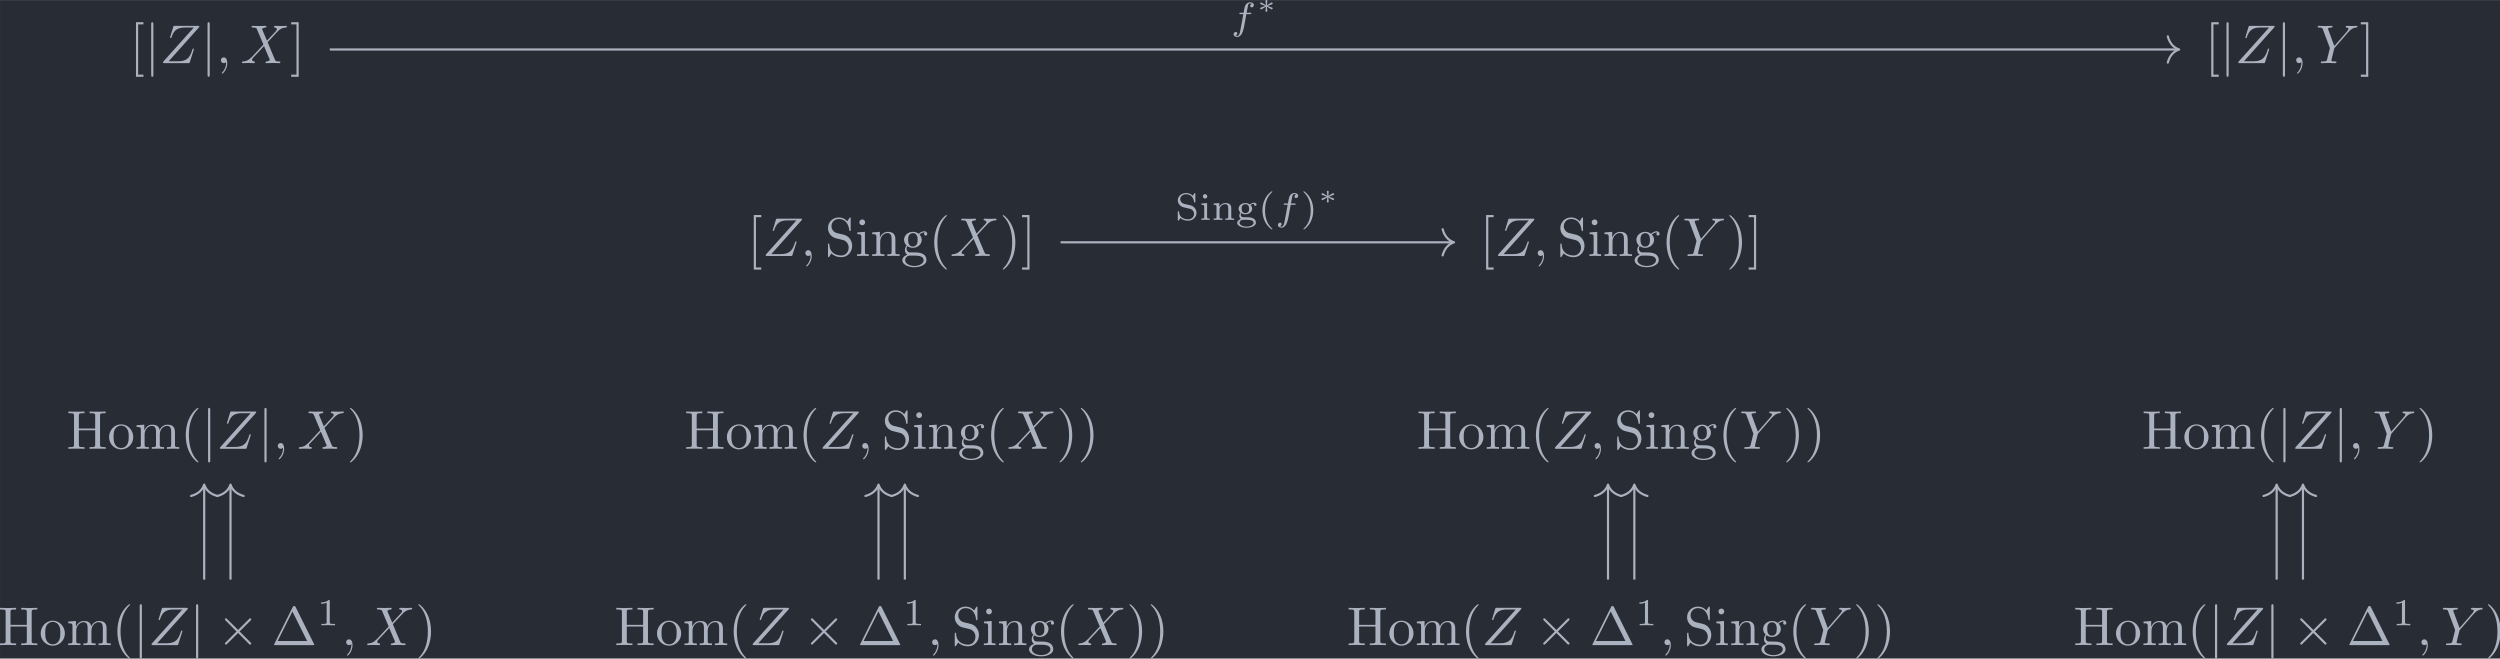 <?xml version='1.0' encoding='UTF-8'?>
<!-- This file was generated by dvisvgm 3.4.1 -->
<svg version='1.1' xmlns='http://www.w3.org/2000/svg' xmlns:xlink='http://www.w3.org/1999/xlink' width='531.848pt' height='140.103pt' viewBox='6.461 35.494 531.848 140.103'>
<defs>
<path id='g3-102' d='M2.838-2.755H3.522C3.661-2.755 3.752-2.755 3.752-2.908C3.752-3.006 3.661-3.006 3.536-3.006H2.887C3.048-3.891 3.103-4.212 3.159-4.414C3.194-4.568 3.347-4.714 3.515-4.714C3.522-4.714 3.71-4.714 3.843-4.631C3.557-4.54 3.536-4.289 3.536-4.247C3.536-4.094 3.654-3.989 3.815-3.989C4.003-3.989 4.212-4.149 4.212-4.414C4.212-4.735 3.87-4.91 3.515-4.91C3.208-4.91 2.866-4.735 2.678-4.387C2.538-4.129 2.483-3.815 2.336-3.006H1.785C1.646-3.006 1.555-3.006 1.555-2.852C1.555-2.755 1.646-2.755 1.771-2.755H2.287C2.28-2.713 1.841-.202 1.674 .544C1.639 .697 1.52 1.227 1.186 1.227C1.179 1.227 1.011 1.227 .879 1.144C1.165 1.053 1.186 .802 1.186 .76C1.186 .607 1.067 .502 .907 .502C.718 .502 .509 .663 .509 .928C.509 1.241 .837 1.423 1.186 1.423C1.632 1.423 1.939 .962 2.022 .809C2.273 .342 2.434-.516 2.448-.6L2.838-2.755Z'/>
<path id='g5-40' d='M2.476-5.23C1.151-4.296 .802-2.817 .802-1.75C.802-.767 1.095 .76 2.476 1.736C2.532 1.736 2.615 1.736 2.615 1.653C2.615 1.611 2.594 1.597 2.545 1.548C1.618 .711 1.276-.474 1.276-1.743C1.276-3.626 1.995-4.547 2.566-5.063C2.594-5.091 2.615-5.112 2.615-5.147C2.615-5.23 2.532-5.23 2.476-5.23Z'/>
<path id='g5-41' d='M.628-5.23C.579-5.23 .495-5.23 .495-5.147C.495-5.112 .516-5.091 .558-5.042C1.158-4.491 1.827-3.55 1.827-1.75C1.827-.293 1.374 .809 .621 1.492C.502 1.611 .495 1.618 .495 1.653S.516 1.736 .586 1.736C.669 1.736 1.332 1.276 1.792 .404C2.099-.174 2.301-.928 2.301-1.743C2.301-2.727 2.008-4.254 .628-5.23Z'/>
<path id='g5-49' d='M2.336-4.435C2.336-4.624 2.322-4.631 2.127-4.631C1.681-4.191 1.046-4.184 .76-4.184V-3.933C.928-3.933 1.388-3.933 1.771-4.129V-.572C1.771-.342 1.771-.251 1.074-.251H.809V0C.934-.007 1.792-.028 2.05-.028C2.267-.028 3.145-.007 3.299 0V-.251H3.034C2.336-.251 2.336-.342 2.336-.572V-4.435Z'/>
<path id='g5-83' d='M1.736-2.908C1.123-3.048 .934-3.487 .934-3.78C.934-4.24 1.36-4.679 1.995-4.679C2.936-4.679 3.34-4.052 3.452-3.32C3.466-3.215 3.473-3.18 3.578-3.18C3.696-3.18 3.696-3.229 3.696-3.361V-4.721C3.696-4.84 3.696-4.903 3.599-4.903C3.543-4.903 3.529-4.882 3.48-4.805L3.229-4.414C2.769-4.882 2.19-4.903 1.995-4.903C1.116-4.903 .488-4.275 .488-3.571C.488-3.18 .663-2.88 .914-2.643C1.193-2.371 1.423-2.322 2.176-2.155C2.81-2.015 2.95-1.988 3.152-1.792C3.313-1.632 3.459-1.409 3.459-1.095C3.459-.607 3.055-.112 2.385-.112C1.709-.112 .774-.377 .725-1.43C.718-1.541 .718-1.583 .607-1.583C.488-1.583 .488-1.534 .488-1.395V-.042C.488 .077 .488 .139 .586 .139C.642 .139 .656 .119 .697 .056C.76-.028 .9-.251 .955-.342C1.395 .042 1.932 .139 2.385 .139C3.306 .139 3.905-.551 3.905-1.29C3.905-1.918 3.466-2.511 2.769-2.671L1.736-2.908Z'/>
<path id='g5-103' d='M1.004-1.241C1.109-1.179 1.36-1.025 1.764-1.025C2.483-1.025 3.006-1.506 3.006-2.05C3.006-2.322 2.88-2.538 2.713-2.72C3.027-2.943 3.299-2.95 3.417-2.95C3.389-2.922 3.354-2.894 3.354-2.783C3.354-2.643 3.459-2.559 3.578-2.559C3.675-2.559 3.801-2.629 3.801-2.79S3.668-3.145 3.389-3.145C3.285-3.145 2.908-3.124 2.58-2.824C2.371-2.978 2.078-3.075 1.771-3.075C1.053-3.075 .53-2.594 .53-2.05C.53-1.778 .669-1.527 .865-1.346C.809-1.283 .656-1.053 .656-.781C.656-.69 .676-.363 .948-.16C.635-.056 .272 .174 .272 .537C.272 1.046 1.039 1.43 1.981 1.43C2.866 1.43 3.689 1.081 3.689 .523C3.689 .314 3.605-.063 3.222-.272C2.81-.488 2.399-.488 1.723-.488C1.569-.488 1.318-.488 1.262-.495C1.039-.544 .914-.753 .914-.955C.914-1.13 .962-1.186 1.004-1.241ZM1.771-1.234C1.088-1.234 1.088-1.904 1.088-2.05C1.088-2.162 1.088-2.441 1.227-2.622C1.325-2.741 1.513-2.866 1.764-2.866C2.448-2.866 2.448-2.197 2.448-2.05C2.448-1.939 2.448-1.66 2.308-1.478C2.211-1.36 2.022-1.234 1.771-1.234ZM1.771-.021C2.392-.021 3.264-.021 3.264 .53C3.264 .9 2.713 1.22 1.981 1.22S.697 .893 .697 .53C.697 .286 .921-.014 1.367-.021H1.771Z'/>
<path id='g5-105' d='M1.471-4.303C1.471-4.505 1.304-4.7 1.067-4.7C.858-4.7 .669-4.533 .669-4.303C.669-4.052 .872-3.898 1.067-3.898C1.29-3.898 1.471-4.073 1.471-4.303ZM.411-2.999V-2.748C.851-2.748 .914-2.706 .914-2.364V-.551C.914-.251 .844-.251 .391-.251V0C.404 0 .893-.028 1.172-.028C1.416-.028 1.667-.021 1.911 0V-.251C1.506-.251 1.437-.251 1.437-.544V-3.075L.411-2.999Z'/>
<path id='g5-110' d='M3.592-2.113C3.592-2.72 3.292-3.075 2.545-3.075C1.974-3.075 1.604-2.762 1.409-2.399H1.402V-3.075L.377-2.999V-2.748C.844-2.748 .9-2.699 .9-2.357V-.551C.9-.251 .83-.251 .377-.251V0C.391 0 .879-.028 1.172-.028C1.43-.028 1.911-.007 1.974 0V-.251C1.52-.251 1.451-.251 1.451-.551V-1.806C1.451-2.538 2.029-2.88 2.49-2.88C2.978-2.88 3.041-2.497 3.041-2.141V-.551C3.041-.251 2.971-.251 2.518-.251V0C2.532 0 3.02-.028 3.313-.028C3.571-.028 4.052-.007 4.115 0V-.251C3.661-.251 3.592-.251 3.592-.551V-2.113Z'/>
<path id='g2-59' d='M2.022-.01C2.022-.667 1.773-1.056 1.385-1.056C1.056-1.056 .857-.807 .857-.528C.857-.259 1.056 0 1.385 0C1.504 0 1.634-.04 1.733-.13C1.763-.149 1.773-.159 1.783-.159S1.803-.149 1.803-.01C1.803 .727 1.455 1.325 1.126 1.654C1.016 1.763 1.016 1.783 1.016 1.813C1.016 1.883 1.066 1.923 1.116 1.923C1.225 1.923 2.022 1.156 2.022-.01Z'/>
<path id='g2-88' d='M4.832-4.095L3.995-6.077C3.965-6.157 3.945-6.197 3.945-6.207C3.945-6.267 4.115-6.456 4.533-6.496C4.633-6.506 4.732-6.516 4.732-6.685C4.732-6.804 4.613-6.804 4.583-6.804C4.174-6.804 3.746-6.775 3.328-6.775C3.078-6.775 2.461-6.804 2.212-6.804C2.152-6.804 2.032-6.804 2.032-6.605C2.032-6.496 2.132-6.496 2.262-6.496C2.859-6.496 2.919-6.396 3.009-6.177L4.184-3.397L2.082-1.136L1.953-1.026C1.465-.498 .996-.339 .488-.309C.359-.299 .269-.299 .269-.11C.269-.1 .269 0 .399 0C.697 0 1.026-.03 1.335-.03C1.704-.03 2.092 0 2.451 0C2.511 0 2.63 0 2.63-.199C2.63-.299 2.531-.309 2.511-.309C2.421-.319 2.112-.339 2.112-.618C2.112-.777 2.262-.936 2.381-1.066L3.397-2.142L4.294-3.118L5.3-.737C5.34-.628 5.35-.618 5.35-.598C5.35-.518 5.161-.349 4.772-.309C4.663-.299 4.573-.289 4.573-.12C4.573 0 4.682 0 4.722 0C5.001 0 5.699-.03 5.978-.03C6.227-.03 6.834 0 7.083 0C7.153 0 7.273 0 7.273-.189C7.273-.309 7.173-.309 7.093-.309C6.426-.319 6.406-.349 6.237-.747C5.848-1.674 5.181-3.228 4.951-3.826C5.629-4.523 6.675-5.709 6.994-5.988C7.283-6.227 7.661-6.466 8.259-6.496C8.389-6.506 8.478-6.506 8.478-6.695C8.478-6.705 8.478-6.804 8.349-6.804C8.05-6.804 7.721-6.775 7.412-6.775C7.044-6.775 6.665-6.804 6.306-6.804C6.247-6.804 6.117-6.804 6.117-6.605C6.117-6.535 6.167-6.506 6.237-6.496C6.326-6.486 6.635-6.466 6.635-6.187C6.635-6.047 6.526-5.918 6.446-5.828L4.832-4.095Z'/>
<path id='g2-89' d='M5.948-5.669L6.087-5.808C6.386-6.107 6.715-6.446 7.392-6.496C7.502-6.506 7.592-6.506 7.592-6.685C7.592-6.765 7.542-6.804 7.462-6.804C7.203-6.804 6.914-6.775 6.645-6.775C6.316-6.775 5.968-6.804 5.649-6.804C5.589-6.804 5.46-6.804 5.46-6.615C5.46-6.506 5.559-6.496 5.609-6.496C5.679-6.496 5.968-6.476 5.968-6.267C5.968-6.097 5.738-5.838 5.699-5.788L3.387-3.128L2.291-6.087C2.232-6.227 2.232-6.247 2.232-6.257C2.232-6.496 2.72-6.496 2.819-6.496C2.959-6.496 3.059-6.496 3.059-6.695C3.059-6.804 2.939-6.804 2.909-6.804C2.63-6.804 1.933-6.775 1.654-6.775C1.405-6.775 .787-6.804 .538-6.804C.478-6.804 .349-6.804 .349-6.605C.349-6.496 .448-6.496 .578-6.496C1.176-6.496 1.215-6.406 1.305-6.157L2.531-2.879C2.54-2.849 2.57-2.74 2.57-2.71S2.172-1.076 2.122-.897C1.993-.349 1.983-.319 1.186-.309C.996-.309 .917-.309 .917-.11C.917 0 1.036 0 1.056 0C1.335 0 2.032-.03 2.311-.03S3.308 0 3.587 0C3.656 0 3.776 0 3.776-.199C3.776-.309 3.686-.309 3.497-.309C3.477-.309 3.288-.309 3.118-.329C2.909-.349 2.849-.369 2.849-.488C2.849-.558 2.939-.907 2.989-1.116L3.337-2.521C3.387-2.71 3.397-2.74 3.477-2.829L5.948-5.669Z'/>
<path id='g2-90' d='M7.173-6.565C7.183-6.605 7.203-6.655 7.203-6.715C7.203-6.804 7.153-6.804 6.954-6.804H2.75C2.511-6.804 2.501-6.795 2.441-6.605L1.893-4.812C1.873-4.762 1.863-4.692 1.863-4.672C1.863-4.663 1.863-4.563 1.983-4.563C2.072-4.563 2.092-4.633 2.112-4.663C2.491-5.838 3.009-6.496 4.563-6.496H6.187L.618-.269C.618-.259 .578-.12 .578-.09C.578 0 .648 0 .827 0H5.161C5.4 0 5.41-.01 5.469-.199L6.177-2.401C6.187-2.441 6.217-2.511 6.217-2.55C6.217-2.6 6.177-2.66 6.087-2.66S5.988-2.62 5.918-2.411C5.479-1.056 5.001-.339 3.308-.339H1.604L7.173-6.565Z'/>
<path id='g1-3' d='M1.918-1.375C1.928-1.474 2.007-2.112 2.007-2.157C2.007-2.247 1.933-2.316 1.833-2.316C1.729-2.316 1.659-2.237 1.659-2.162C1.659-2.112 1.733-1.479 1.748-1.375L.976-1.838C.927-1.868 .907-1.883 .862-1.883C.782-1.883 .692-1.808 .692-1.699C.692-1.619 .742-1.569 .797-1.549C1.071-1.44 1.355-1.34 1.634-1.245C1.355-1.141 .897-.976 .812-.941C.777-.927 .692-.897 .692-.787S.782-.603 .862-.603C.917-.603 1.071-.697 1.748-1.111C1.733-1.006 1.659-.374 1.659-.324C1.659-.249 1.729-.169 1.833-.169C1.933-.169 2.007-.239 2.007-.329C2.007-.374 1.928-1.011 1.918-1.111L2.705-.638C2.74-.618 2.76-.603 2.804-.603C2.884-.603 2.974-.677 2.974-.787C2.974-.867 2.924-.917 2.869-.936C2.595-1.046 2.311-1.146 2.032-1.24C2.311-1.345 2.77-1.509 2.854-1.544C2.889-1.559 2.974-1.589 2.974-1.699S2.884-1.883 2.804-1.883C2.76-1.883 2.74-1.868 2.69-1.838L1.918-1.375Z'/>
<path id='g0-2' d='M3.875-2.77L1.883-4.752C1.763-4.872 1.743-4.892 1.664-4.892C1.564-4.892 1.465-4.802 1.465-4.692C1.465-4.623 1.484-4.603 1.594-4.493L3.587-2.491L1.594-.488C1.484-.379 1.465-.359 1.465-.289C1.465-.179 1.564-.09 1.664-.09C1.743-.09 1.763-.11 1.883-.229L3.866-2.212L5.928-.149C5.948-.139 6.017-.09 6.077-.09C6.197-.09 6.276-.179 6.276-.289C6.276-.309 6.276-.349 6.247-.399C6.237-.418 4.653-1.983 4.154-2.491L5.978-4.314C6.027-4.374 6.177-4.503 6.227-4.563C6.237-4.583 6.276-4.623 6.276-4.692C6.276-4.802 6.197-4.892 6.077-4.892C5.998-4.892 5.958-4.852 5.848-4.742L3.875-2.77Z'/>
<path id='g0-106' d='M1.584-7.113C1.584-7.293 1.584-7.472 1.385-7.472S1.186-7.293 1.186-7.113V2.132C1.186 2.311 1.186 2.491 1.385 2.491S1.584 2.311 1.584 2.132V-7.113Z'/>
<path id='g4-1' d='M4.403-6.954C4.334-7.083 4.314-7.133 4.144-7.133S3.955-7.083 3.885-6.954L.518-.199C.468-.11 .468-.09 .468-.08C.468 0 .528 0 .687 0H7.601C7.761 0 7.821 0 7.821-.08C7.821-.09 7.821-.11 7.771-.199L4.403-6.954ZM3.826-6.137L6.506-.757H1.136L3.826-6.137Z'/>
<path id='g4-40' d='M3.298 2.391C3.298 2.361 3.298 2.341 3.128 2.172C1.883 .917 1.564-.966 1.564-2.491C1.564-4.224 1.943-5.958 3.168-7.203C3.298-7.323 3.298-7.342 3.298-7.372C3.298-7.442 3.258-7.472 3.198-7.472C3.098-7.472 2.202-6.795 1.614-5.529C1.106-4.433 .986-3.328 .986-2.491C.986-1.714 1.096-.508 1.644 .618C2.242 1.843 3.098 2.491 3.198 2.491C3.258 2.491 3.298 2.461 3.298 2.391Z'/>
<path id='g4-41' d='M2.879-2.491C2.879-3.268 2.77-4.473 2.222-5.599C1.624-6.824 .767-7.472 .667-7.472C.608-7.472 .568-7.432 .568-7.372C.568-7.342 .568-7.323 .757-7.143C1.733-6.157 2.301-4.573 2.301-2.491C2.301-.787 1.933 .966 .697 2.222C.568 2.341 .568 2.361 .568 2.391C.568 2.451 .608 2.491 .667 2.491C.767 2.491 1.664 1.813 2.252 .548C2.76-.548 2.879-1.654 2.879-2.491Z'/>
<path id='g4-72' d='M6.107-6.027C6.107-6.386 6.127-6.496 6.894-6.496H7.133V-6.804C6.785-6.775 6.047-6.775 5.669-6.775S4.543-6.775 4.194-6.804V-6.496H4.433C5.2-6.496 5.22-6.386 5.22-6.027V-3.696H2.242V-6.027C2.242-6.386 2.262-6.496 3.029-6.496H3.268V-6.804C2.919-6.775 2.182-6.775 1.803-6.775S.677-6.775 .329-6.804V-6.496H.568C1.335-6.496 1.355-6.386 1.355-6.027V-.777C1.355-.418 1.335-.309 .568-.309H.329V0C.677-.03 1.415-.03 1.793-.03S2.919-.03 3.268 0V-.309H3.029C2.262-.309 2.242-.418 2.242-.777V-3.387H5.22V-.777C5.22-.418 5.2-.309 4.433-.309H4.194V0C4.543-.03 5.28-.03 5.659-.03S6.785-.03 7.133 0V-.309H6.894C6.127-.309 6.107-.418 6.107-.777V-6.027Z'/>
<path id='g4-83' d='M3.477-3.866L2.202-4.174C1.584-4.324 1.196-4.862 1.196-5.44C1.196-6.137 1.733-6.745 2.511-6.745C4.174-6.745 4.394-5.111 4.453-4.663C4.463-4.603 4.463-4.543 4.573-4.543C4.702-4.543 4.702-4.593 4.702-4.782V-6.785C4.702-6.954 4.702-7.024 4.593-7.024C4.523-7.024 4.513-7.014 4.443-6.894L4.095-6.326C3.796-6.615 3.387-7.024 2.501-7.024C1.395-7.024 .558-6.147 .558-5.091C.558-4.264 1.086-3.537 1.863-3.268C1.973-3.228 2.481-3.108 3.178-2.939C3.447-2.869 3.746-2.8 4.025-2.431C4.234-2.172 4.334-1.843 4.334-1.514C4.334-.807 3.836-.09 2.999-.09C2.71-.09 1.953-.139 1.425-.628C.847-1.166 .817-1.803 .807-2.162C.797-2.262 .717-2.262 .687-2.262C.558-2.262 .558-2.192 .558-2.012V-.02C.558 .149 .558 .219 .667 .219C.737 .219 .747 .199 .817 .09C.817 .08 .847 .05 1.176-.478C1.484-.139 2.122 .219 3.009 .219C4.174 .219 4.971-.757 4.971-1.853C4.971-2.849 4.314-3.666 3.477-3.866Z'/>
<path id='g4-91' d='M2.54 2.491V2.092H1.574V-7.073H2.54V-7.472H1.176V2.491H2.54Z'/>
<path id='g4-93' d='M1.584-7.472H.219V-7.073H1.186V2.092H.219V2.491H1.584V-7.472Z'/>
<path id='g4-103' d='M2.212-1.714C1.345-1.714 1.345-2.71 1.345-2.939C1.345-3.208 1.355-3.527 1.504-3.776C1.584-3.895 1.813-4.174 2.212-4.174C3.078-4.174 3.078-3.178 3.078-2.949C3.078-2.68 3.068-2.361 2.919-2.112C2.839-1.993 2.61-1.714 2.212-1.714ZM1.056-1.325C1.056-1.365 1.056-1.594 1.225-1.793C1.614-1.514 2.022-1.484 2.212-1.484C3.138-1.484 3.826-2.172 3.826-2.939C3.826-3.308 3.666-3.676 3.417-3.905C3.776-4.244 4.134-4.294 4.314-4.294C4.334-4.294 4.384-4.294 4.413-4.284C4.304-4.244 4.254-4.134 4.254-4.015C4.254-3.846 4.384-3.726 4.543-3.726C4.643-3.726 4.832-3.796 4.832-4.025C4.832-4.194 4.712-4.513 4.324-4.513C4.125-4.513 3.686-4.453 3.268-4.045C2.849-4.374 2.431-4.403 2.212-4.403C1.285-4.403 .598-3.716 .598-2.949C.598-2.511 .817-2.132 1.066-1.923C.936-1.773 .757-1.445 .757-1.096C.757-.787 .887-.408 1.196-.209C.598-.04 .279 .389 .279 .787C.279 1.504 1.265 2.052 2.481 2.052C3.656 2.052 4.692 1.544 4.692 .767C4.692 .418 4.553-.09 4.045-.369C3.517-.648 2.939-.648 2.331-.648C2.082-.648 1.654-.648 1.584-.658C1.265-.697 1.056-1.006 1.056-1.325ZM2.491 1.823C1.484 1.823 .797 1.315 .797 .787C.797 .329 1.176-.04 1.614-.07H2.202C3.059-.07 4.174-.07 4.174 .787C4.174 1.325 3.467 1.823 2.491 1.823Z'/>
<path id='g4-105' d='M1.763-4.403L.369-4.294V-3.985C1.016-3.985 1.106-3.925 1.106-3.437V-.757C1.106-.309 .996-.309 .329-.309V0C.648-.01 1.186-.03 1.425-.03C1.773-.03 2.122-.01 2.461 0V-.309C1.803-.309 1.763-.359 1.763-.747V-4.403ZM1.803-6.137C1.803-6.456 1.554-6.665 1.275-6.665C.966-6.665 .747-6.396 .747-6.137C.747-5.868 .966-5.609 1.275-5.609C1.554-5.609 1.803-5.818 1.803-6.137Z'/>
<path id='g4-109' d='M1.096-3.427V-.757C1.096-.309 .986-.309 .319-.309V0C.667-.01 1.176-.03 1.445-.03C1.704-.03 2.222-.01 2.56 0V-.309C1.893-.309 1.783-.309 1.783-.757V-2.59C1.783-3.626 2.491-4.184 3.128-4.184C3.756-4.184 3.866-3.646 3.866-3.078V-.757C3.866-.309 3.756-.309 3.088-.309V0C3.437-.01 3.945-.03 4.214-.03C4.473-.03 4.991-.01 5.33 0V-.309C4.663-.309 4.553-.309 4.553-.757V-2.59C4.553-3.626 5.26-4.184 5.898-4.184C6.526-4.184 6.635-3.646 6.635-3.078V-.757C6.635-.309 6.526-.309 5.858-.309V0C6.207-.01 6.715-.03 6.984-.03C7.243-.03 7.761-.01 8.1 0V-.309C7.582-.309 7.333-.309 7.323-.608V-2.511C7.323-3.367 7.323-3.676 7.014-4.035C6.874-4.204 6.545-4.403 5.968-4.403C5.131-4.403 4.692-3.806 4.523-3.427C4.384-4.294 3.646-4.403 3.198-4.403C2.471-4.403 2.002-3.975 1.724-3.357V-4.403L.319-4.294V-3.985C1.016-3.985 1.096-3.915 1.096-3.427Z'/>
<path id='g4-110' d='M1.096-3.427V-.757C1.096-.309 .986-.309 .319-.309V0C.667-.01 1.176-.03 1.445-.03C1.704-.03 2.222-.01 2.56 0V-.309C1.893-.309 1.783-.309 1.783-.757V-2.59C1.783-3.626 2.491-4.184 3.128-4.184C3.756-4.184 3.866-3.646 3.866-3.078V-.757C3.866-.309 3.756-.309 3.088-.309V0C3.437-.01 3.945-.03 4.214-.03C4.473-.03 4.991-.01 5.33 0V-.309C4.812-.309 4.563-.309 4.553-.608V-2.511C4.553-3.367 4.553-3.676 4.244-4.035C4.105-4.204 3.776-4.403 3.198-4.403C2.471-4.403 2.002-3.975 1.724-3.357V-4.403L.319-4.294V-3.985C1.016-3.985 1.096-3.915 1.096-3.427Z'/>
<path id='g4-111' d='M4.692-2.132C4.692-3.407 3.696-4.463 2.491-4.463C1.245-4.463 .279-3.377 .279-2.132C.279-.847 1.315 .11 2.481 .11C3.686 .11 4.692-.867 4.692-2.132ZM2.491-.139C2.062-.139 1.624-.349 1.355-.807C1.106-1.245 1.106-1.853 1.106-2.212C1.106-2.6 1.106-3.138 1.345-3.577C1.614-4.035 2.082-4.244 2.481-4.244C2.919-4.244 3.347-4.025 3.606-3.597S3.866-2.59 3.866-2.212C3.866-1.853 3.866-1.315 3.646-.877C3.427-.428 2.989-.139 2.491-.139Z'/>
</defs>
<g id='page1' transform='matrix(1.166 0 0 1.166 0 0)'>
<rect x='5.543' y='30.448' width='456.242' height='120.187' fill='#282c34'/>
<g fill='#abb2bf' transform='matrix(1 0 0 1 -249.098 70.683)'>
<use x='278.271' y='-28.72' xlink:href='#g4-91'/>
<use x='281.038' y='-28.72' xlink:href='#g0-106'/>
<use x='283.805' y='-28.72' xlink:href='#g2-90'/>
<use x='291.319' y='-28.72' xlink:href='#g0-106'/>
<use x='294.086' y='-28.72' xlink:href='#g2-59'/>
<use x='298.514' y='-28.72' xlink:href='#g2-88'/>
<use x='307.55' y='-28.72' xlink:href='#g4-93'/>
</g>
<g fill='#abb2bf' transform='matrix(1 0 0 1 -248.579 70.683)'>
<use x='656.391' y='-28.72' xlink:href='#g4-91'/>
<use x='659.159' y='-28.72' xlink:href='#g0-106'/>
<use x='661.926' y='-28.72' xlink:href='#g2-90'/>
<use x='669.44' y='-28.72' xlink:href='#g0-106'/>
<use x='672.207' y='-28.72' xlink:href='#g2-59'/>
<use x='676.635' y='-28.72' xlink:href='#g2-89'/>
<use x='684.633' y='-28.72' xlink:href='#g4-93'/>
</g>
<g fill='#abb2bf' transform='matrix(1 0 0 1 -259.406 70.682)'>
<use x='401.301' y='6.462' xlink:href='#g4-91'/>
<use x='404.069' y='6.462' xlink:href='#g2-90'/>
<use x='411.029' y='6.462' xlink:href='#g2-59'/>
<use x='415.456' y='6.462' xlink:href='#g4-83'/>
<use x='420.991' y='6.462' xlink:href='#g4-105'/>
<use x='423.759' y='6.462' xlink:href='#g4-110'/>
<use x='429.294' y='6.462' xlink:href='#g4-103'/>
<use x='434.413' y='6.462' xlink:href='#g4-40'/>
<use x='438.288' y='6.462' xlink:href='#g2-88'/>
<use x='447.323' y='6.462' xlink:href='#g4-41'/>
<use x='451.198' y='6.462' xlink:href='#g4-93'/>
</g>
<g fill='#abb2bf' transform='matrix(1 0 0 1 -258.888 70.682)'>
<use x='534.398' y='6.462' xlink:href='#g4-91'/>
<use x='537.166' y='6.462' xlink:href='#g2-90'/>
<use x='544.126' y='6.462' xlink:href='#g2-59'/>
<use x='548.554' y='6.462' xlink:href='#g4-83'/>
<use x='554.088' y='6.462' xlink:href='#g4-105'/>
<use x='556.856' y='6.462' xlink:href='#g4-110'/>
<use x='562.391' y='6.462' xlink:href='#g4-103'/>
<use x='567.51' y='6.462' xlink:href='#g4-40'/>
<use x='571.385' y='6.462' xlink:href='#g2-89'/>
<use x='579.382' y='6.462' xlink:href='#g4-41'/>
<use x='583.257' y='6.462' xlink:href='#g4-93'/>
</g>
<g fill='#abb2bf' transform='matrix(1 0 0 1 -260.583 70.682)'>
<use x='278.271' y='41.643' xlink:href='#g4-72'/>
<use x='285.743' y='41.643' xlink:href='#g4-111'/>
<use x='290.724' y='41.643' xlink:href='#g4-109'/>
<use x='299.026' y='41.643' xlink:href='#g4-40'/>
<use x='302.901' y='41.643' xlink:href='#g0-106'/>
<use x='305.668' y='41.643' xlink:href='#g2-90'/>
<use x='313.181' y='41.643' xlink:href='#g0-106'/>
<use x='315.949' y='41.643' xlink:href='#g2-59'/>
<use x='320.377' y='41.643' xlink:href='#g2-88'/>
<use x='329.412' y='41.643' xlink:href='#g4-41'/>
</g>
<g fill='#abb2bf' transform='matrix(1 0 0 1 -270.891 70.682)'>
<use x='401.301' y='41.643' xlink:href='#g4-72'/>
<use x='408.773' y='41.643' xlink:href='#g4-111'/>
<use x='413.755' y='41.643' xlink:href='#g4-109'/>
<use x='422.057' y='41.643' xlink:href='#g4-40'/>
<use x='425.931' y='41.643' xlink:href='#g2-90'/>
<use x='432.891' y='41.643' xlink:href='#g2-59'/>
<use x='437.319' y='41.643' xlink:href='#g4-83'/>
<use x='442.854' y='41.643' xlink:href='#g4-105'/>
<use x='445.621' y='41.643' xlink:href='#g4-110'/>
<use x='451.156' y='41.643' xlink:href='#g4-103'/>
<use x='456.276' y='41.643' xlink:href='#g4-40'/>
<use x='460.15' y='41.643' xlink:href='#g2-88'/>
<use x='469.186' y='41.643' xlink:href='#g4-41'/>
<use x='473.06' y='41.643' xlink:href='#g4-41'/>
</g>
<g fill='#abb2bf' transform='matrix(1 0 0 1 -270.372 70.682)'>
<use x='534.398' y='41.643' xlink:href='#g4-72'/>
<use x='541.87' y='41.643' xlink:href='#g4-111'/>
<use x='546.852' y='41.643' xlink:href='#g4-109'/>
<use x='555.154' y='41.643' xlink:href='#g4-40'/>
<use x='559.028' y='41.643' xlink:href='#g2-90'/>
<use x='565.988' y='41.643' xlink:href='#g2-59'/>
<use x='570.416' y='41.643' xlink:href='#g4-83'/>
<use x='575.951' y='41.643' xlink:href='#g4-105'/>
<use x='578.718' y='41.643' xlink:href='#g4-110'/>
<use x='584.253' y='41.643' xlink:href='#g4-103'/>
<use x='589.373' y='41.643' xlink:href='#g4-40'/>
<use x='593.247' y='41.643' xlink:href='#g2-89'/>
<use x='601.245' y='41.643' xlink:href='#g4-41'/>
<use x='605.119' y='41.643' xlink:href='#g4-41'/>
</g>
<g fill='#abb2bf' transform='matrix(1 0 0 1 -260.064 70.682)'>
<use x='656.391' y='41.643' xlink:href='#g4-72'/>
<use x='663.863' y='41.643' xlink:href='#g4-111'/>
<use x='668.845' y='41.643' xlink:href='#g4-109'/>
<use x='677.147' y='41.643' xlink:href='#g4-40'/>
<use x='681.021' y='41.643' xlink:href='#g0-106'/>
<use x='683.789' y='41.643' xlink:href='#g2-90'/>
<use x='691.302' y='41.643' xlink:href='#g0-106'/>
<use x='694.069' y='41.643' xlink:href='#g2-59'/>
<use x='698.497' y='41.643' xlink:href='#g2-89'/>
<use x='706.495' y='41.643' xlink:href='#g4-41'/>
</g>
<g fill='#abb2bf' transform='matrix(1 0 0 1 -273.057 70.682)'>
<use x='278.271' y='77.462' xlink:href='#g4-72'/>
<use x='285.743' y='77.462' xlink:href='#g4-111'/>
<use x='290.724' y='77.462' xlink:href='#g4-109'/>
<use x='299.026' y='77.462' xlink:href='#g4-40'/>
<use x='302.901' y='77.462' xlink:href='#g0-106'/>
<use x='305.668' y='77.462' xlink:href='#g2-90'/>
<use x='313.181' y='77.462' xlink:href='#g0-106'/>
<use x='318.163' y='77.462' xlink:href='#g0-2'/>
<use x='328.125' y='77.462' xlink:href='#g4-1'/>
<use x='336.428' y='73.847' xlink:href='#g5-49'/>
<use x='340.897' y='77.462' xlink:href='#g2-59'/>
<use x='345.325' y='77.462' xlink:href='#g2-88'/>
<use x='354.36' y='77.462' xlink:href='#g4-41'/>
</g>
<g fill='#abb2bf' transform='matrix(1 0 0 1 -283.642 70.682)'>
<use x='401.301' y='77.462' xlink:href='#g4-72'/>
<use x='408.773' y='77.462' xlink:href='#g4-111'/>
<use x='413.755' y='77.462' xlink:href='#g4-109'/>
<use x='422.057' y='77.462' xlink:href='#g4-40'/>
<use x='425.931' y='77.462' xlink:href='#g2-90'/>
<use x='435.659' y='77.462' xlink:href='#g0-2'/>
<use x='445.621' y='77.462' xlink:href='#g4-1'/>
<use x='453.923' y='73.847' xlink:href='#g5-49'/>
<use x='458.393' y='77.462' xlink:href='#g2-59'/>
<use x='462.821' y='77.462' xlink:href='#g4-83'/>
<use x='468.355' y='77.462' xlink:href='#g4-105'/>
<use x='471.123' y='77.462' xlink:href='#g4-110'/>
<use x='476.658' y='77.462' xlink:href='#g4-103'/>
<use x='481.777' y='77.462' xlink:href='#g4-40'/>
<use x='485.652' y='77.462' xlink:href='#g2-88'/>
<use x='494.687' y='77.462' xlink:href='#g4-41'/>
<use x='498.562' y='77.462' xlink:href='#g4-41'/>
</g>
<g fill='#abb2bf' transform='matrix(1 0 0 1 -283.123 70.682)'>
<use x='534.398' y='77.462' xlink:href='#g4-72'/>
<use x='541.87' y='77.462' xlink:href='#g4-111'/>
<use x='546.852' y='77.462' xlink:href='#g4-109'/>
<use x='555.154' y='77.462' xlink:href='#g4-40'/>
<use x='559.028' y='77.462' xlink:href='#g2-90'/>
<use x='568.756' y='77.462' xlink:href='#g0-2'/>
<use x='578.718' y='77.462' xlink:href='#g4-1'/>
<use x='587.02' y='73.847' xlink:href='#g5-49'/>
<use x='591.49' y='77.462' xlink:href='#g2-59'/>
<use x='595.918' y='77.462' xlink:href='#g4-83'/>
<use x='601.452' y='77.462' xlink:href='#g4-105'/>
<use x='604.22' y='77.462' xlink:href='#g4-110'/>
<use x='609.755' y='77.462' xlink:href='#g4-103'/>
<use x='614.874' y='77.462' xlink:href='#g4-40'/>
<use x='618.749' y='77.462' xlink:href='#g2-89'/>
<use x='626.747' y='77.462' xlink:href='#g4-41'/>
<use x='630.621' y='77.462' xlink:href='#g4-41'/>
</g>
<g fill='#abb2bf' transform='matrix(1 0 0 1 -272.538 70.682)'>
<use x='656.391' y='77.462' xlink:href='#g4-72'/>
<use x='663.863' y='77.462' xlink:href='#g4-111'/>
<use x='668.845' y='77.462' xlink:href='#g4-109'/>
<use x='677.147' y='77.462' xlink:href='#g4-40'/>
<use x='681.021' y='77.462' xlink:href='#g0-106'/>
<use x='683.789' y='77.462' xlink:href='#g2-90'/>
<use x='691.302' y='77.462' xlink:href='#g0-106'/>
<use x='696.283' y='77.462' xlink:href='#g0-2'/>
<use x='706.246' y='77.462' xlink:href='#g4-1'/>
<use x='714.548' y='73.847' xlink:href='#g5-49'/>
<use x='719.018' y='77.462' xlink:href='#g2-59'/>
<use x='723.445' y='77.462' xlink:href='#g2-89'/>
<use x='731.443' y='77.462' xlink:href='#g4-41'/>
</g>
<path d='M65.707 39.469H402.93' stroke='#abb2bf' fill='none' stroke-width='.398' stroke-miterlimit='10'/>
<path d='M401.059 37.078C401.438 38.516 402.282 39.191 403.129 39.469C402.282 39.75 401.438 40.426 401.059 41.859' stroke='#abb2bf' fill='none' stroke-width='.398' stroke-miterlimit='10' stroke-linecap='round' stroke-linejoin='round'/>
<g fill='#abb2bf' transform='matrix(1 0 0 1 -3.897 -65.755)'>
<use x='234' y='101.526' xlink:href='#g3-102'/>
<use x='238.667' y='98.52' xlink:href='#g1-3'/>
</g>
<path d='M199.047 74.652H270.629' stroke='#abb2bf' fill='none' stroke-width='.398' stroke-miterlimit='10'/>
<path d='M268.753 72.262C269.132 73.695 269.976 74.371 270.828 74.652C269.976 74.93 269.132 75.609 268.753 77.043' stroke='#abb2bf' fill='none' stroke-width='.398' stroke-miterlimit='10' stroke-linecap='round' stroke-linejoin='round'/>
<g fill='#abb2bf' transform='matrix(1 0 0 1 -14.059 -30.961)'>
<use x='234' y='101.526' xlink:href='#g5-83'/>
<use x='238.4' y='101.526' xlink:href='#g5-105'/>
<use x='240.656' y='101.526' xlink:href='#g5-110'/>
<use x='245.056' y='101.526' xlink:href='#g5-103'/>
<use x='249.134' y='101.526' xlink:href='#g5-40'/>
<use x='252.248' y='101.526' xlink:href='#g3-102'/>
<use x='256.914' y='101.526' xlink:href='#g5-41'/>
<use x='260.028' y='98.52' xlink:href='#g1-3'/>
</g>
<path d='M47.598 136.191V119.059' stroke='#abb2bf' fill='none' stroke-width='.398' stroke-miterlimit='10'/>
<path d='M45.207 120.93C46.641 120.551 47.32 119.707 47.598 118.86C47.879 119.707 48.555 120.551 49.988 120.93' stroke='#abb2bf' fill='none' stroke-width='.398' stroke-miterlimit='10' stroke-linecap='round' stroke-linejoin='round'/>
<path d='M42.797 136.191V119.059' stroke='#abb2bf' fill='none' stroke-width='.398' stroke-miterlimit='10'/>
<path d='M40.402 120.93C41.84 120.551 42.516 119.707 42.797 118.86C43.074 119.707 43.75 120.551 45.188 120.93' stroke='#abb2bf' fill='none' stroke-width='.398' stroke-miterlimit='10' stroke-linecap='round' stroke-linejoin='round'/>
<path d='M170.629 136.191V119.059' stroke='#abb2bf' fill='none' stroke-width='.398' stroke-miterlimit='10'/>
<path d='M168.238 120.93C169.675 120.551 170.351 119.707 170.628 118.86C170.91 119.707 171.585 120.551 173.019 120.93' stroke='#abb2bf' fill='none' stroke-width='.398' stroke-miterlimit='10' stroke-linecap='round' stroke-linejoin='round'/>
<path d='M165.828 136.191V119.059' stroke='#abb2bf' fill='none' stroke-width='.398' stroke-miterlimit='10'/>
<path d='M163.437 120.93C164.871 120.551 165.546 119.707 165.828 118.86C166.105 119.707 166.785 120.551 168.218 120.93' stroke='#abb2bf' fill='none' stroke-width='.398' stroke-miterlimit='10' stroke-linecap='round' stroke-linejoin='round'/>
<path d='M303.731 136.191V119.059' stroke='#abb2bf' fill='none' stroke-width='.398' stroke-miterlimit='10'/>
<path d='M301.34 120.93C302.773 120.551 303.449 119.707 303.73 118.86C304.008 119.707 304.687 120.551 306.121 120.93' stroke='#abb2bf' fill='none' stroke-width='.398' stroke-miterlimit='10' stroke-linecap='round' stroke-linejoin='round'/>
<path d='M298.926 136.191V119.059' stroke='#abb2bf' fill='none' stroke-width='.398' stroke-miterlimit='10'/>
<path d='M296.535 120.93C297.969 120.551 298.648 119.707 298.926 118.86C299.207 119.707 299.883 120.551 301.316 120.93' stroke='#abb2bf' fill='none' stroke-width='.398' stroke-miterlimit='10' stroke-linecap='round' stroke-linejoin='round'/>
<path d='M425.723 136.191V119.059' stroke='#abb2bf' fill='none' stroke-width='.398' stroke-miterlimit='10'/>
<path d='M423.332 120.93C424.766 120.551 425.446 119.707 425.723 118.86C426.004 119.707 426.68 120.551 428.114 120.93' stroke='#abb2bf' fill='none' stroke-width='.398' stroke-miterlimit='10' stroke-linecap='round' stroke-linejoin='round'/>
<path d='M420.922 136.191V119.059' stroke='#abb2bf' fill='none' stroke-width='.398' stroke-miterlimit='10'/>
<path d='M418.532 120.93C419.965 120.551 420.641 119.707 420.922 118.86C421.2 119.707 421.879 120.551 423.313 120.93' stroke='#abb2bf' fill='none' stroke-width='.398' stroke-miterlimit='10' stroke-linecap='round' stroke-linejoin='round'/>
</g>
</svg>